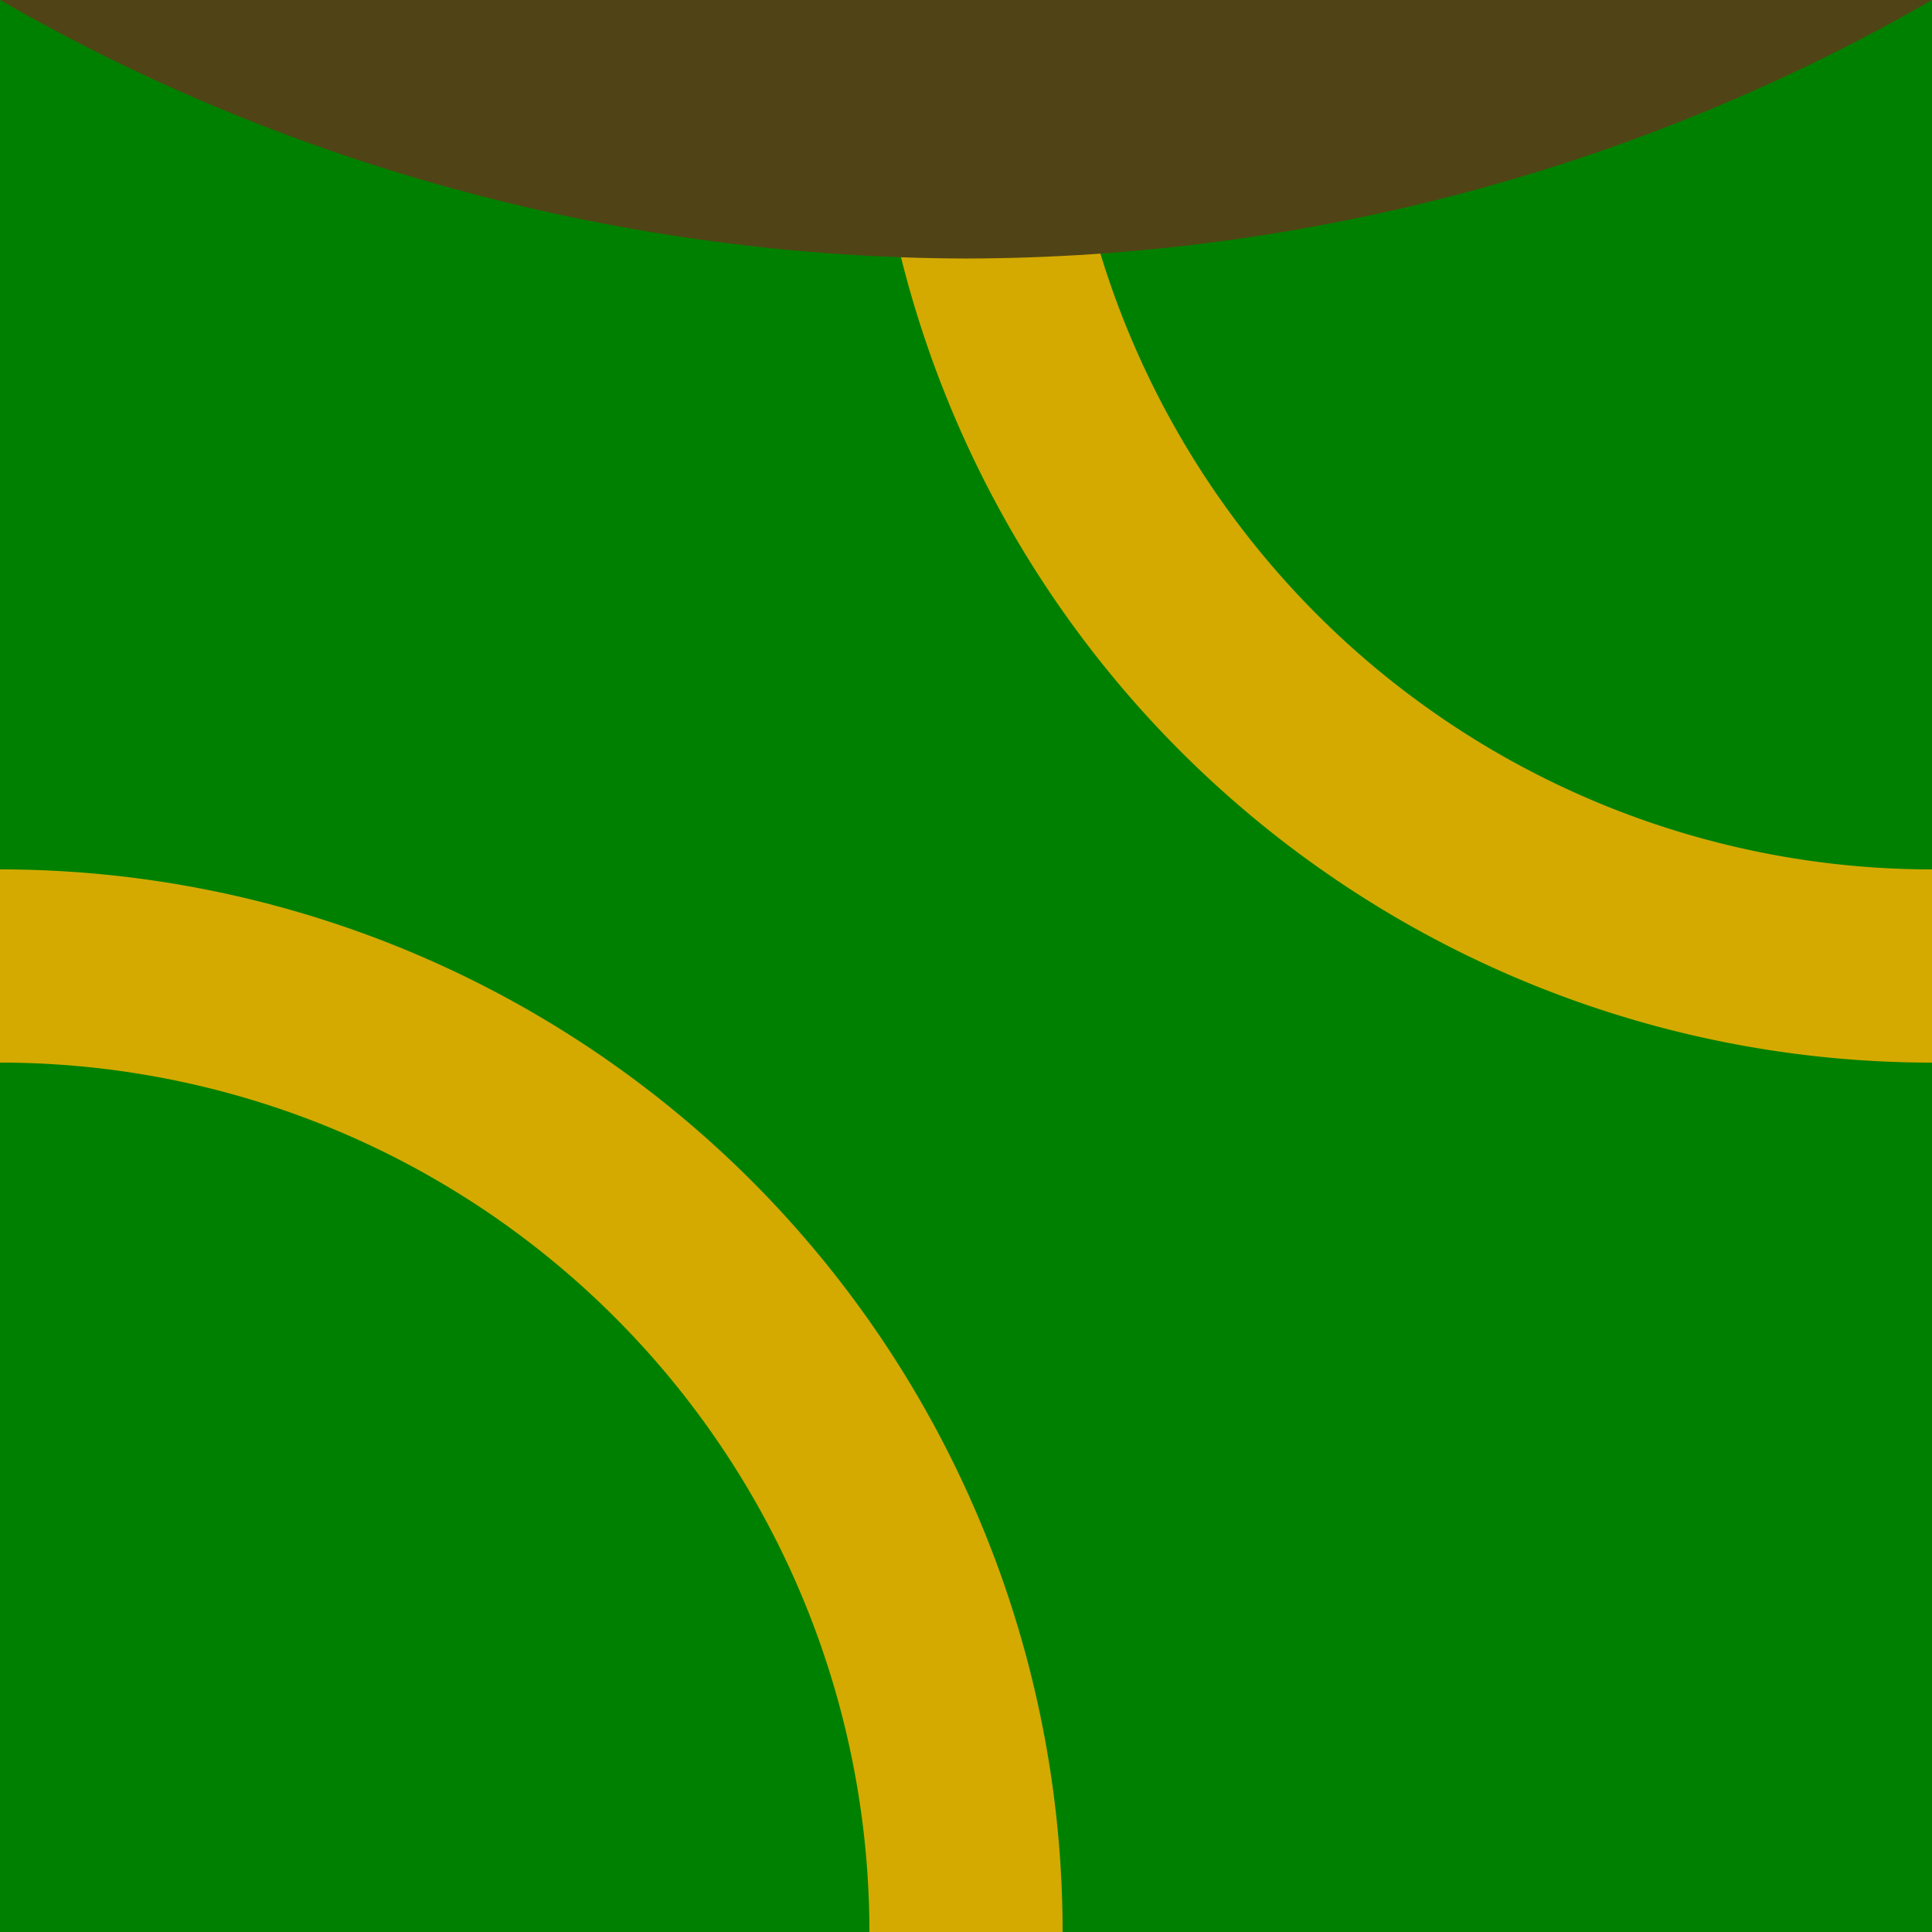<svg width="100px" height="100px" version="1.1" viewBox="0 0 100 100" xmlns="http://www.w3.org/2000/svg">
    <g shape-rendering="auto">
        <rect transform="matrix(0,1,1,0,0,0)" x="2.4414e-5" width="100" height="100" color="#000000" color-rendering="auto" fill="#008000" image-rendering="auto" solid-color="#000000" style="isolation:auto;mix-blend-mode:normal"/>
        <path d="m45 0h10a45 45 0 0 0 45 45v10a55 55 0 0 1-55-55z" color="#000000" color-rendering="auto" fill="#d4aa00" image-rendering="auto" solid-color="#000000" style="isolation:auto;mix-blend-mode:normal"/>
        <path d="M 0,0 H 100 C 84.855,8.737 67.484,13.351 49.999,13.381 32.542,13.337 15.121,8.724 0,0 Z" color="#000000" color-rendering="auto" fill="#504416" image-rendering="auto" solid-color="#000000" style="isolation:auto;mix-blend-mode:normal"/>
        <path d="m55 100h-10a45 45 0 0 0-45-45v-10a55 55 0 0 1 55 55z" color="#000000" color-rendering="auto" fill="#d4aa00" image-rendering="auto" solid-color="#000000" style="isolation:auto;mix-blend-mode:normal"/>
    </g>
</svg>
